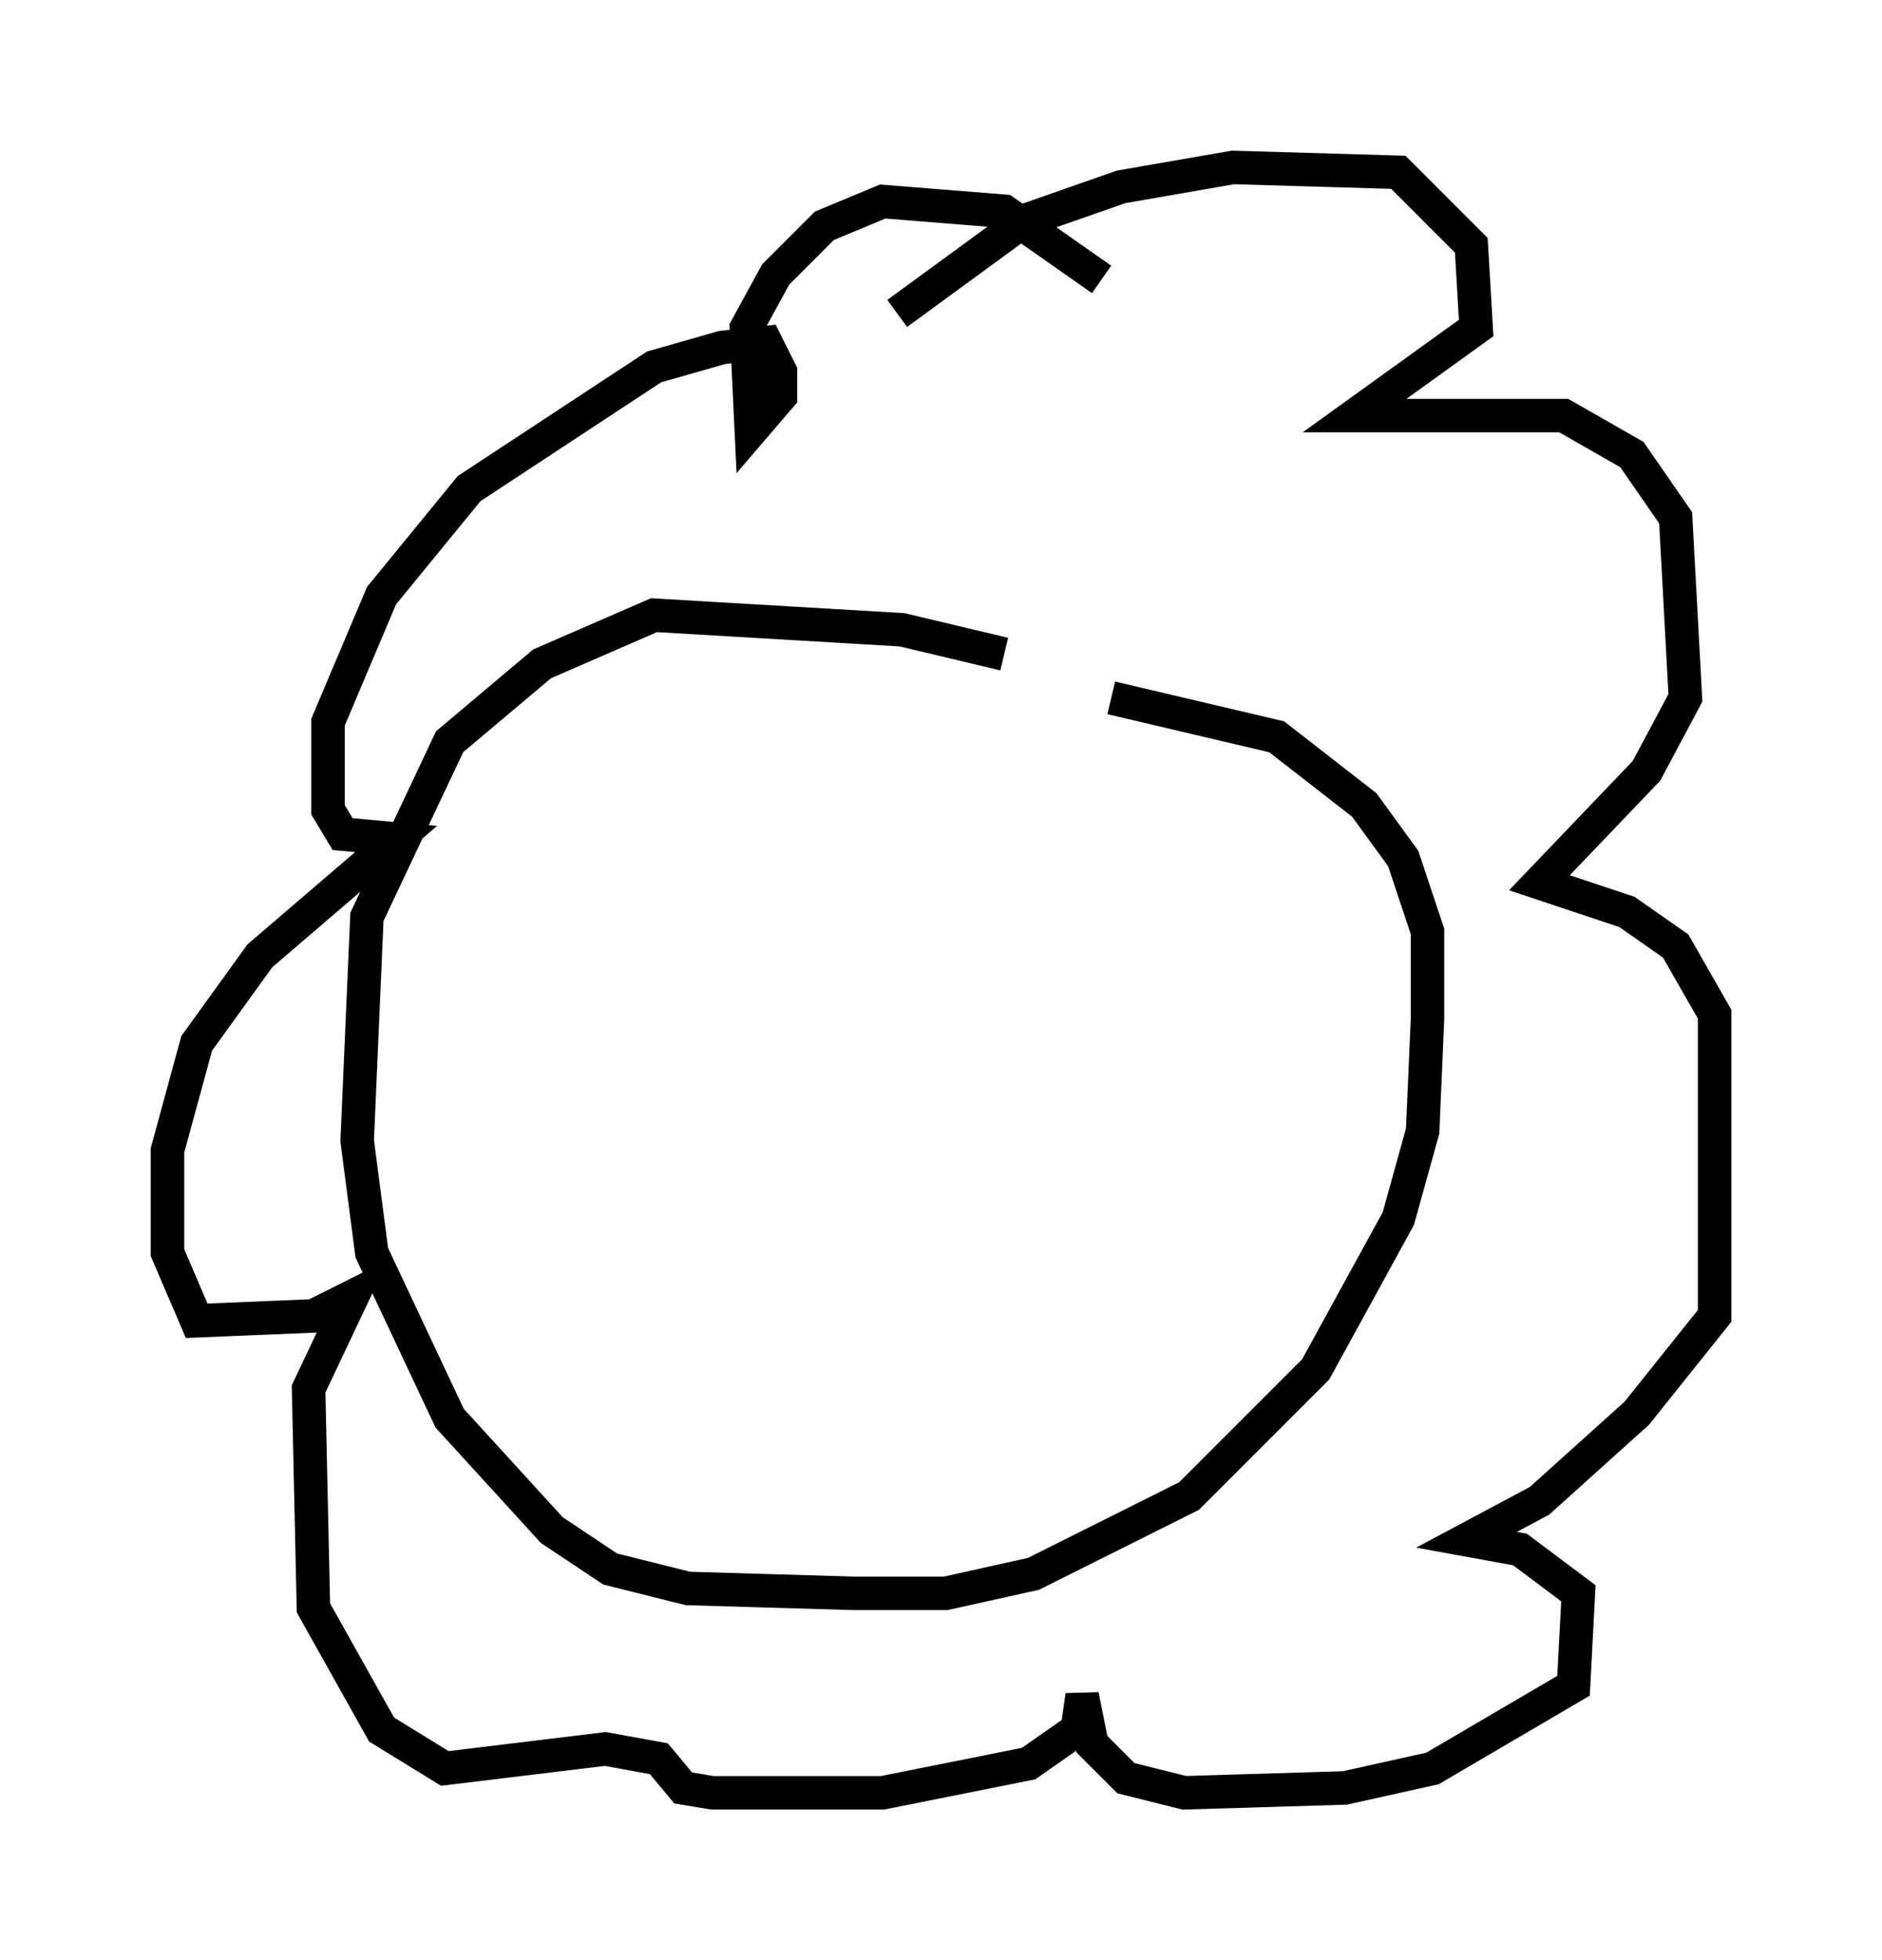<?xml version="1.0" encoding="utf-8" ?>
<svg baseProfile="full" height="58.514" version="1.1" width="56.19" xmlns="http://www.w3.org/2000/svg" xmlns:ev="http://www.w3.org/2001/xml-events" xmlns:xlink="http://www.w3.org/1999/xlink"><defs /><rect fill="white" height="58.514" width="56.19" x="0" y="0" /><path d="M32.017, 20.832 m-2.034, -1.307 l-3.05, -0.726 -7.408, -0.436 l-3.341, 1.453 -2.76, 2.324 l-2.469, 5.229 -0.291, 6.682 l0.436, 3.341 2.324, 4.939 l3.05, 3.341 1.743, 1.162 l2.324, 0.581 4.939, 0.145 l2.76, 0.0 2.615, -0.581 l4.648, -2.324 3.777, -3.777 l2.469, -4.503 0.726, -2.615 l0.145, -3.341 0.0, -2.615 l-0.726, -2.179 -1.162, -1.598 l-2.615, -2.034 -4.939, -1.162 m-6.391, -11.475 l3.777, -2.76 2.905, -1.017 l3.341, -0.581 4.939, 0.145 l2.179, 2.179 0.145, 2.469 l-3.631, 2.615 6.246, 0.0 l2.034, 1.162 1.307, 1.888 l0.291, 5.374 -1.162, 2.179 l-3.196, 3.341 2.615, 0.872 l1.453, 1.017 1.162, 2.034 l0.0, 9.006 -2.324, 2.905 l-2.905, 2.615 -2.179, 1.162 l1.598, 0.291 1.743, 1.307 l-0.145, 2.76 -4.212, 2.469 l-2.615, 0.581 -4.793, 0.145 l-1.743, -0.436 -1.017, -1.017 l-0.291, -1.453 -0.145, 1.017 l-1.453, 1.017 -4.358, 0.872 l-5.084, 0.0 -0.872, -0.145 l-0.726, -0.872 -1.598, -0.291 l-4.793, 0.581 -1.888, -1.162 l-2.034, -3.631 -0.145, -6.536 l1.307, -2.76 -1.162, 0.581 l-3.486, 0.145 -0.872, -2.034 l0.0, -3.05 0.872, -3.196 l1.888, -2.615 4.067, -3.486 l-1.598, -0.145 -0.436, -0.726 l0.0, -2.615 1.598, -3.777 l2.615, -3.196 5.52, -3.631 l2.034, -0.581 1.307, -0.145 l0.436, 0.872 0.0, 0.726 l-0.872, 1.017 -0.145, -3.05 l0.872, -1.598 1.453, -1.453 l1.743, -0.726 3.631, 0.291 l2.905, 2.034 " fill="none" stroke="black" stroke-width="1" /></svg>